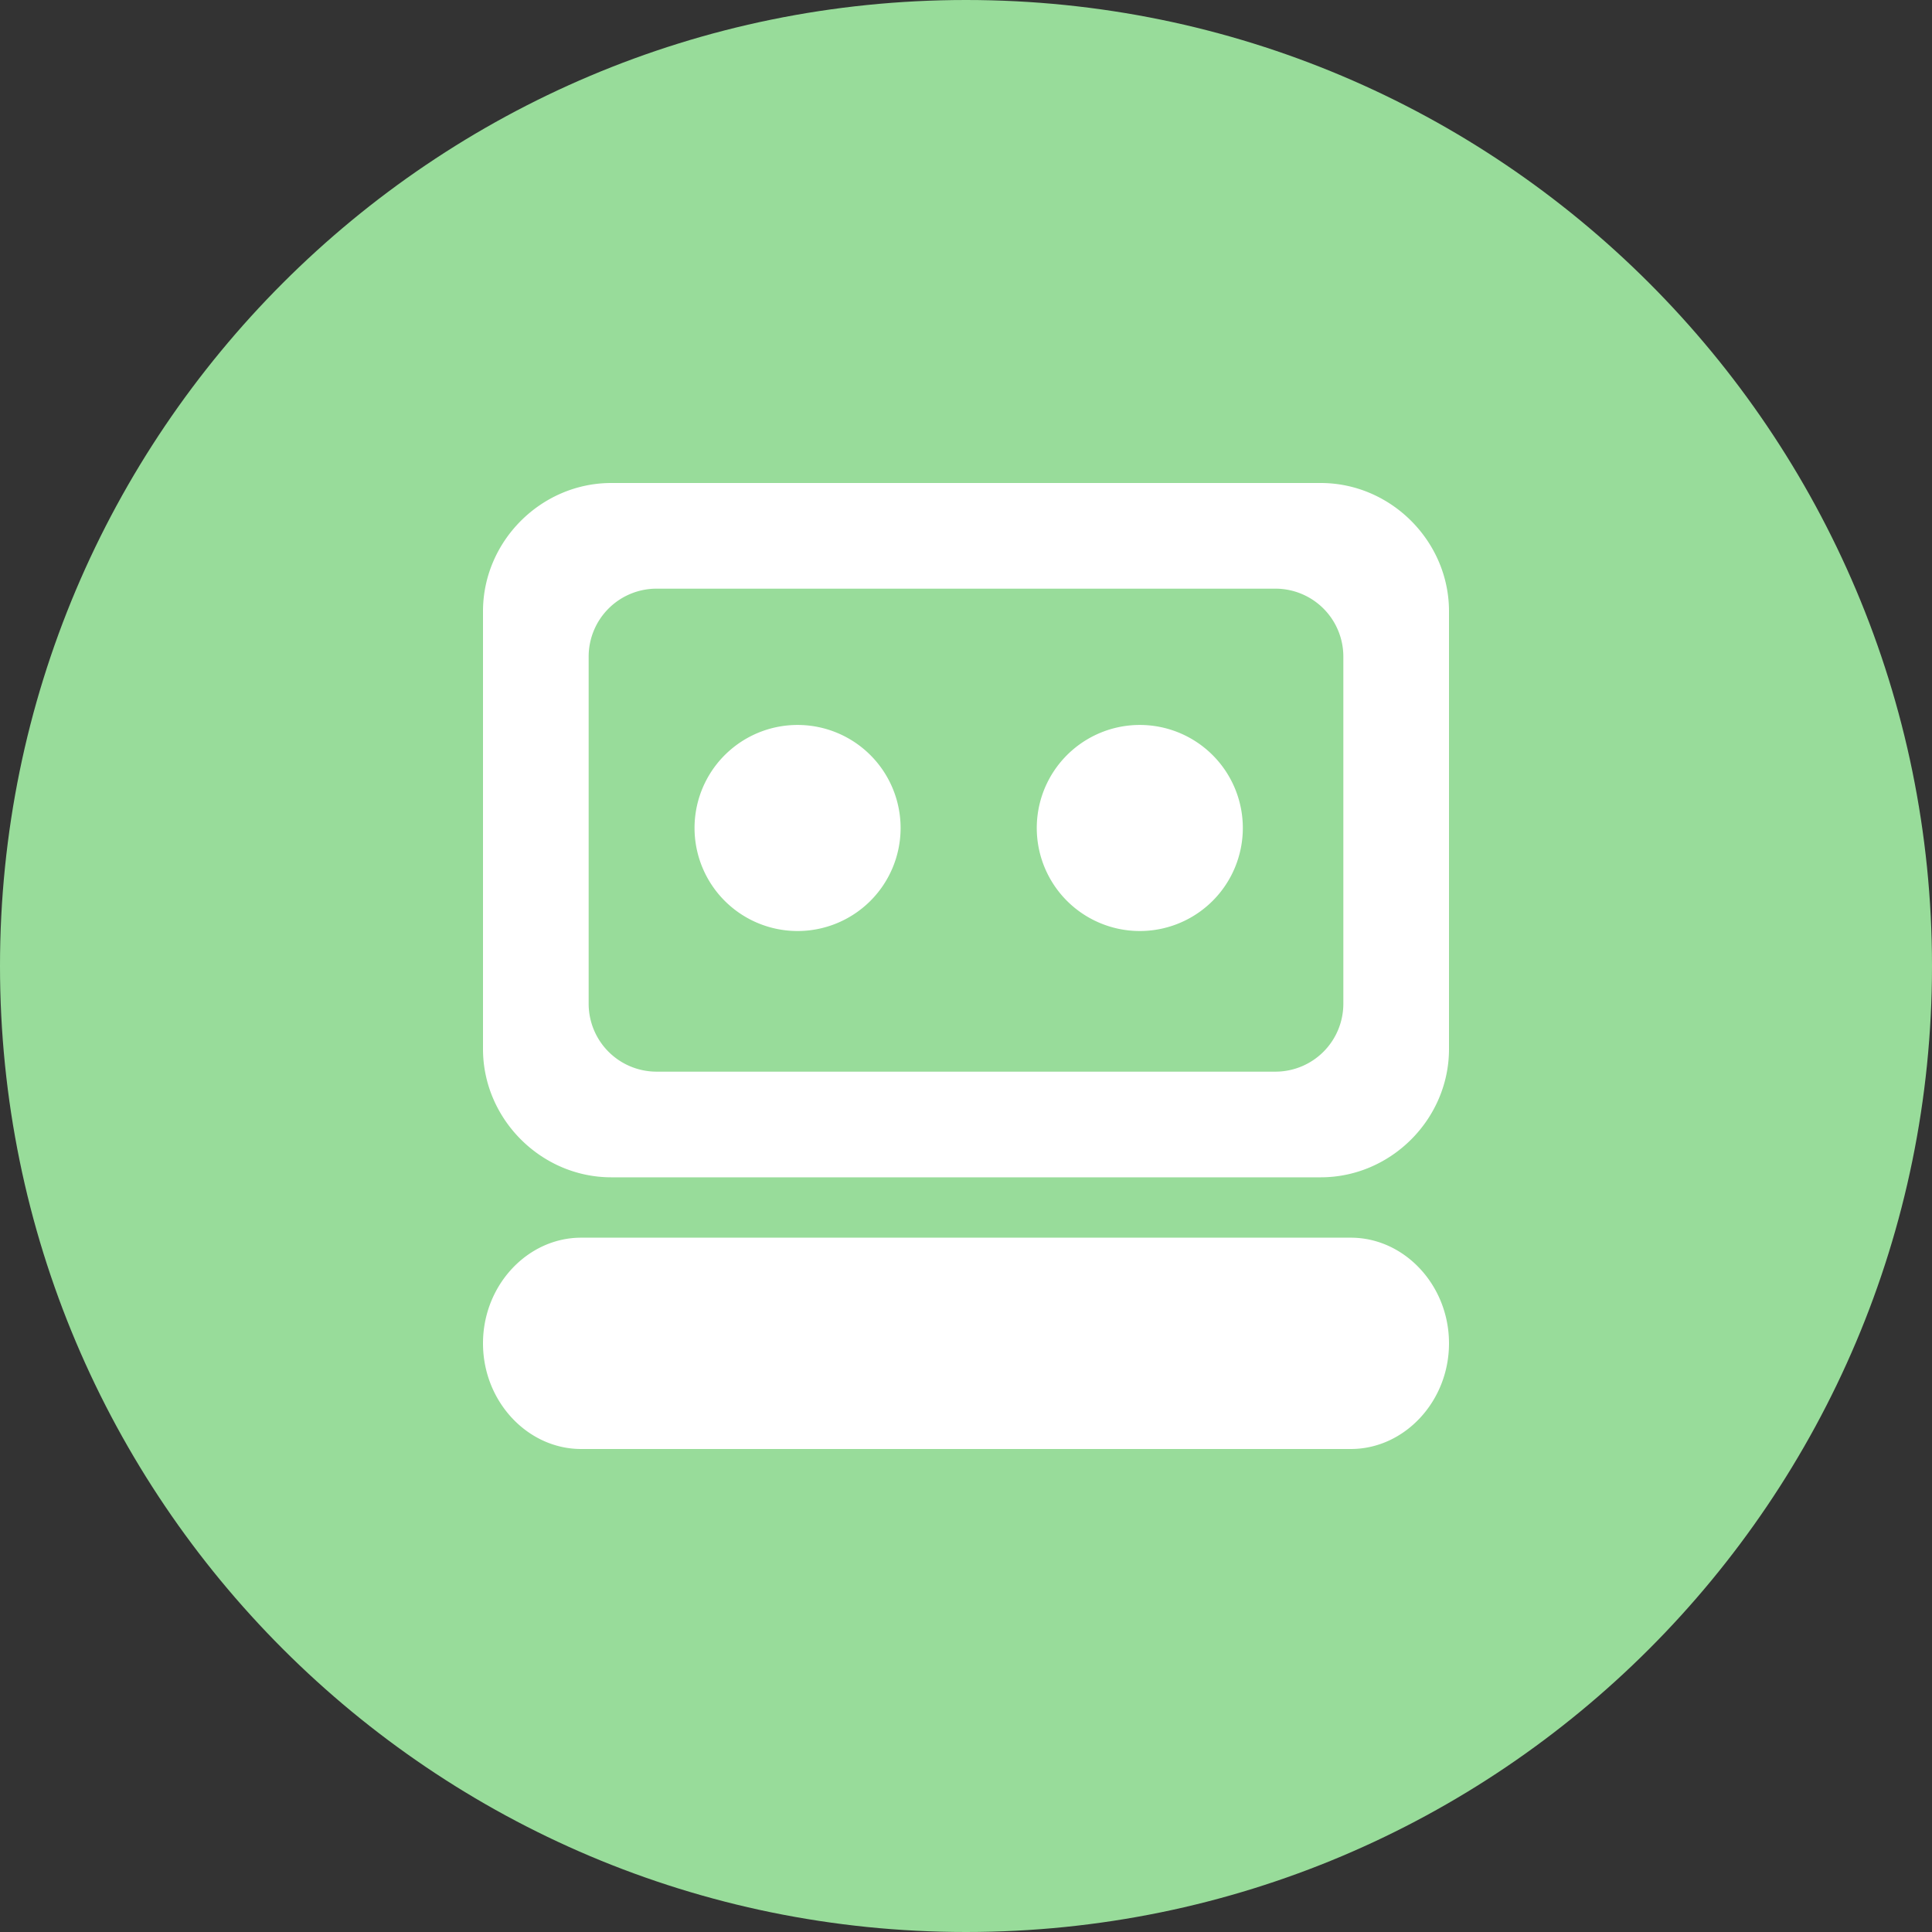 <svg xmlns="http://www.w3.org/2000/svg" width="1024" height="1024" fill="none">
   <rect width="100%" height="100%" fill="#333333" stroke="none"/>
   <g clip-path="url(#a)">
      <path fill="#98DC9A" d="M512 1024c282.77 0 512-229.23 512-512S794.77 0 512 0 0 229.23 0 512s229.23 512 512 512Z"/>
      <path fill="#fff" d="M716 656c28.27 0 52 25.09 52 56s-23.73 56-52 56H308c-28.27 0-52-25.07-52-56s23.73-56 52-56h408Zm52-332v232c0 37.16-30.79 68-68 68H324c-37.14 0-68-30.86-68-68V324c0-37.16 30.84-68 68-68h376c37.16 0 68 30.84 68 68Zm-56 24a36 36 0 0 0-36-36H348a36 36 0 0 0-36 36v184a36 36 0 0 0 36 36h328a36 36 0 0 0 36-36V348Zm-107.88 36.24a54.613 54.613 0 0 1 38.615 93.225 54.611 54.611 0 0 1-84.022-8.275 54.612 54.612 0 0 1 45.407-84.95Zm-181.39 0a54.613 54.613 0 0 1 38.615 93.225 54.611 54.611 0 0 1-84.022-8.275 54.612 54.612 0 0 1 45.407-84.95Z"/>
   </g>
   <defs>
      <clipPath id="a">
         <path fill="#fff" d="M0 0h1024v1024H0z"/>
      </clipPath>
   </defs>
</svg>
